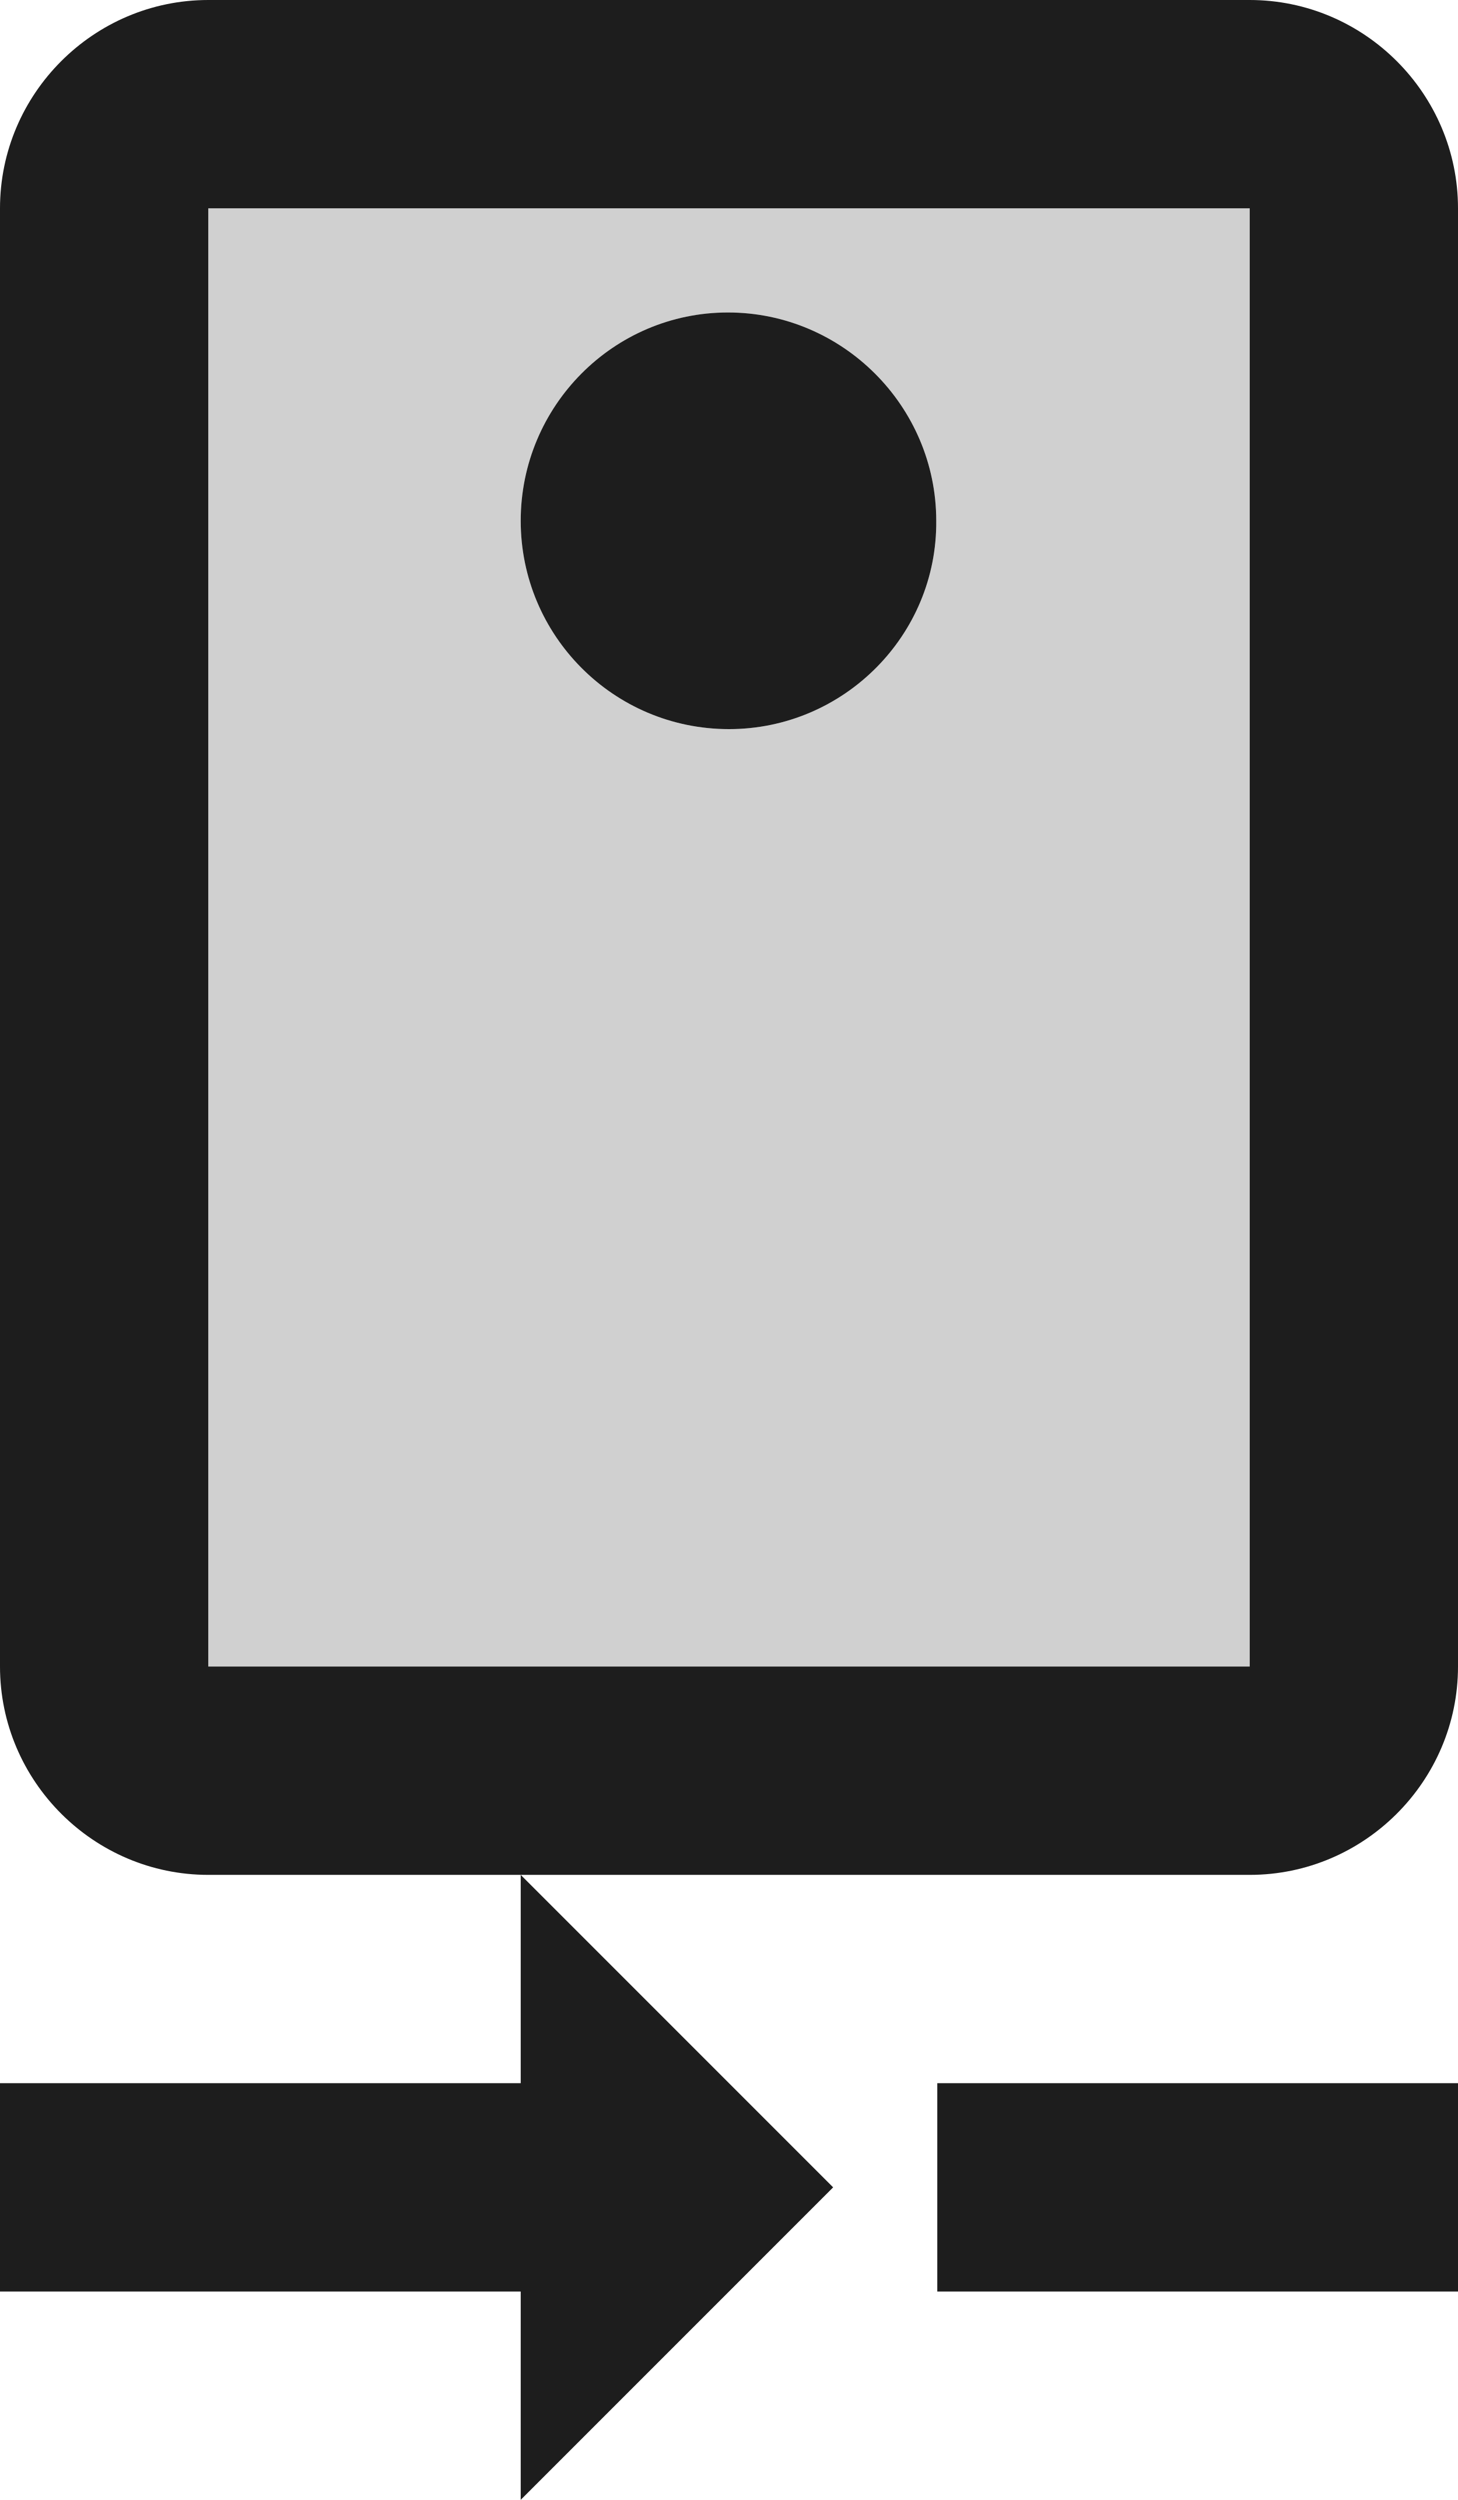 <?xml version="1.0" encoding="UTF-8"?>
<svg width="14px" height="24px" viewBox="0 0 14 24" version="1.1" xmlns="http://www.w3.org/2000/svg" xmlns:xlink="http://www.w3.org/1999/xlink">
    <!-- Generator: Sketch 52.5 (67469) - http://www.bohemiancoding.com/sketch -->
    <title>camera_rear</title>
    <desc>Created with Sketch.</desc>
    <g id="Icons" stroke="none" stroke-width="1" fill="none" fill-rule="evenodd">
        <g id="Two-Tone" transform="translate(-343, -2944)">
            <g id="Image" transform="translate(100, 2626)">
                <g id="Two-Tone-/-Image-/-camera_rear" transform="translate(238, 318)">
                    <g>
                        <polygon id="Path" points="0 0 24 0 24 24 0 24"></polygon>
                        <path d="M7,16 L17,16 L17,2 L7,2 L7,16 Z M11.99,3 C13.09,3 13.99,3.9 13.99,5 C14,6.1 13.1,7 12,7 C10.89,7 10,6.1 10,5 C10,3.9 10.89,3 11.99,3 Z" id="🔹-Secondary-Color" fill="#D0D0D0"></path>
                        <path d="M5,20 L5,22 L10,22 L10,24 L13,21 L10,18 L10,20 L5,20 Z M14,20 L19,20 L19,22 L14,22 L14,20 Z M19,2 C19,0.9 18.1,0 17,0 L7,0 C5.9,0 5,0.9 5,2 L5,16 C5,17.1 5.9,18 7,18 L17,18 C18.1,18 19,17.1 19,16 L19,2 Z M17,16 L7,16 L7,2 L17,2 L17,16 Z M12,7 C13.1,7 14,6.1 13.99,5 C13.99,3.9 13.09,3 11.99,3 C10.89,3 10,3.9 10,5 C10,6.1 10.89,7 12,7 Z" id="🔹-Primary-Color" fill="#1D1D1D"></path>
                    </g>
                </g>
            </g>
        </g>
    </g>
</svg>